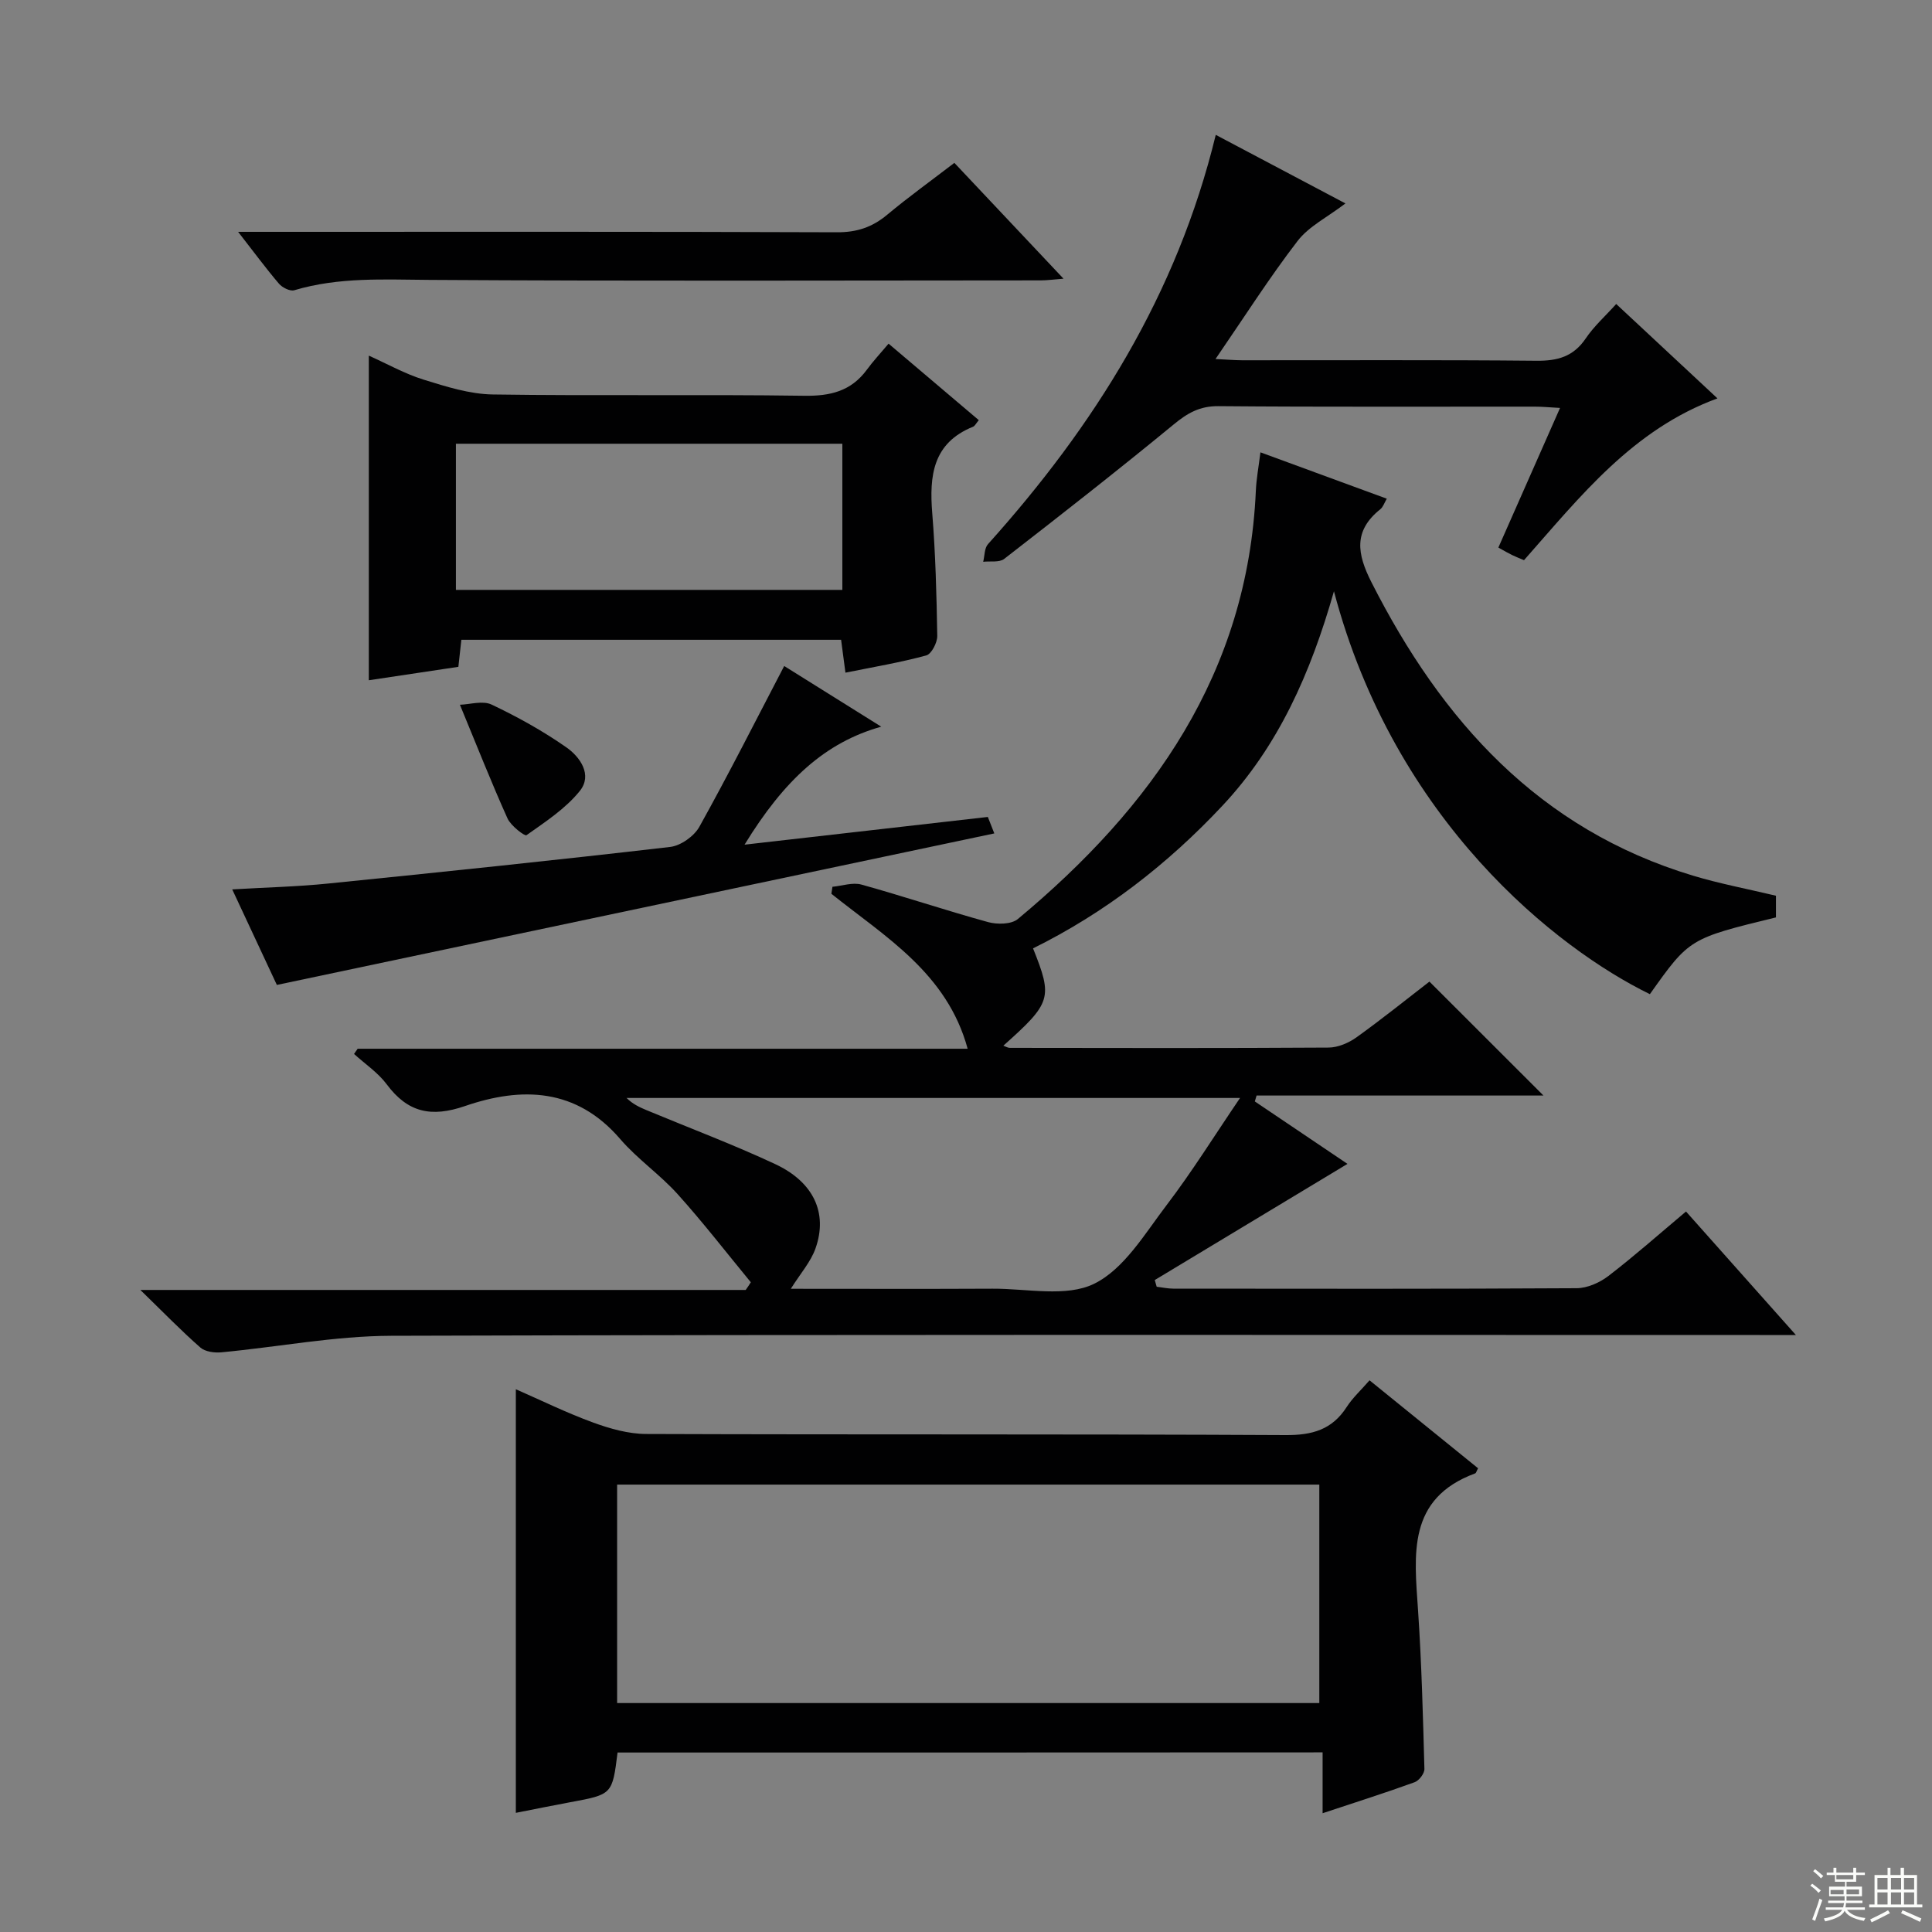 <svg enable-background="new 0 0 400 400" viewBox="0 0 400 400" xmlns="http://www.w3.org/2000/svg"><rect x="0" y="0" width="400" height="400" fill="#808080" stroke="none"/><g fill="#010102"><path d="m155.45 265.48c-5.03-6.1-9.87-12.38-15.16-18.25-3.66-4.07-8.32-7.26-11.88-11.4-9.08-10.58-20.38-10.88-32.15-6.83-6.98 2.4-11.84 1.34-16.19-4.5-1.81-2.43-4.49-4.22-6.77-6.29.25-.36.5-.72.75-1.08h126.29c-4.26-15.66-17.06-23.16-28.21-32.08.07-.48.15-.97.22-1.45 2.01-.19 4.17-.96 5.99-.46 8.79 2.44 17.44 5.35 26.23 7.77 1.9.52 4.83.48 6.17-.64 27.85-23.17 47.59-50.92 49.27-88.68.11-2.45.57-4.89.95-7.94 8.88 3.26 17.37 6.38 26.16 9.6-.52.88-.77 1.73-1.34 2.18-5.59 4.48-4.84 9.21-1.83 15.13 14.56 28.7 34.69 51.13 66.55 60.73 5.53 1.67 11.24 2.74 17.19 4.16v4.49c-17.92 4.37-17.92 4.37-26.1 15.89-19.19-9.37-52.81-35.72-65.41-83.41-4.84 16.99-11.52 32.07-23.14 44.45-11.35 12.1-24.3 22.13-39.16 29.48 4.12 10.27 3.8 11.27-6.15 20.15.52.18.93.45 1.34.45 22 .03 43.99.08 65.98-.06 1.96-.01 4.18-.96 5.81-2.13 5.27-3.78 10.33-7.86 15.09-11.53 7.91 7.9 15.66 15.64 23.61 23.59-19.59 0-39.49 0-59.4 0-.12.41-.24.82-.36 1.22 6.53 4.4 13.05 8.8 19.18 12.93-13.31 8.02-26.6 16.03-39.9 24.05.13.46.27.92.4 1.39 1.15.13 2.3.39 3.45.39 27.83.02 55.65.08 83.48-.09 2.22-.01 4.78-1.14 6.59-2.53 5.39-4.14 10.49-8.66 16.07-13.35 7.38 8.3 14.6 16.42 22.75 25.57-3.28 0-5.35 0-7.42 0-94.48 0-188.96-.13-283.44.16-11.7.04-23.38 2.32-35.09 3.42-1.45.14-3.39-.11-4.39-.99-3.98-3.49-7.67-7.3-12.42-11.92h125.33c.38-.52.72-1.06 1.06-1.59zm8.28 1.35c14.15 0 27.95.05 41.75-.02 7.12-.04 15.28 1.82 21.07-1.03 6.2-3.05 10.49-10.38 15.01-16.31 5.25-6.89 9.83-14.28 15.18-22.15-43.37 0-85.19 0-127.02 0 1.27 1.27 2.71 1.93 4.17 2.54 8.89 3.7 17.91 7.09 26.62 11.16 7.95 3.72 10.9 10.12 8.35 17.4-.98 2.82-3.15 5.25-5.13 8.41z"/><path d="m127.86 362.84c-1.09 8.69-1.09 8.68-9.8 10.29-3.74.69-7.47 1.46-11.26 2.2 0-29.23 0-58.16 0-87.7 5.19 2.27 10.49 4.88 16 6.89 3.5 1.28 7.32 2.36 10.99 2.37 44.13.16 88.26 0 132.4.23 5.49.03 9.59-1.11 12.61-5.79 1.24-1.93 3-3.53 4.75-5.55 7.59 6.15 15.05 12.2 22.47 18.21-.32.57-.4.99-.61 1.06-14.12 5.22-12.59 16.81-11.82 28.33.74 10.93 1.02 21.9 1.32 32.86.03.93-1.11 2.42-2.03 2.75-6.05 2.2-12.19 4.14-19.05 6.42 0-4.43 0-8.3 0-12.6-48.99.03-97.32.03-145.97.03zm-.09-10.24h145.38c0-15.24 0-30.25 0-45.23-48.69 0-96.94 0-145.38 0z"/><path d="m183.97 71.15c6.75 5.72 12.67 10.75 18.68 15.84-.57.67-.81 1.2-1.19 1.36-8.35 3.37-9.07 10.15-8.45 17.89.68 8.45.9 16.94 1.04 25.42.02 1.39-1.2 3.75-2.28 4.04-5.39 1.47-10.92 2.39-16.73 3.57-.33-2.5-.6-4.57-.9-6.81-26.29 0-52.35 0-78.62 0-.21 1.87-.38 3.47-.62 5.6-6.15.92-12.34 1.85-18.54 2.78 0-22.3 0-44.47 0-67.21 3.88 1.74 7.49 3.78 11.37 4.98 4.65 1.44 9.51 2.99 14.3 3.06 21.48.32 42.97-.04 64.46.27 5.43.08 9.71-.95 12.98-5.39 1.26-1.73 2.75-3.32 4.5-5.4zm-9.57 20.72c-27.06 0-53.57 0-80.01 0v30.26h80.01c0-10.26 0-20.05 0-30.26z"/><path d="m251.71 27.92c9.31 4.92 17.9 9.47 26.85 14.2-3.73 2.84-7.57 4.73-9.91 7.77-5.86 7.62-11.03 15.76-16.99 24.44 2.16.1 3.84.25 5.53.26 20.32.02 40.64-.1 60.95.1 4.35.04 7.62-.86 10.16-4.61 1.73-2.56 4.11-4.68 6.32-7.14 6.95 6.48 13.75 12.81 20.96 19.54-17.53 6.43-28.34 20.24-40.05 33.5-.78-.33-1.67-.68-2.52-1.09-.74-.36-1.45-.78-2.79-1.52 4.18-9.47 8.36-18.92 12.77-28.91-2.14-.12-3.72-.27-5.3-.27-21.82-.02-43.63.09-65.45-.1-3.85-.03-6.38 1.43-9.22 3.77-11.54 9.49-23.31 18.7-35.12 27.86-1 .77-2.87.42-4.34.59.31-1.24.24-2.82 1-3.66 21.96-24.45 39.09-51.58 47.15-84.73z"/><path d="m57.32 203.92c-2.7-5.79-5.83-12.49-9.24-19.78 7.06-.42 13.47-.56 19.83-1.21 23.62-2.39 47.24-4.84 70.83-7.58 2.2-.25 4.97-2.22 6.06-4.18 6.04-10.85 11.65-21.95 17.56-33.28 6.1 3.82 12.94 8.09 20.09 12.56-11.59 3.25-20.07 11.01-28.3 24.43 16.93-1.93 33.47-3.81 50.37-5.74.4 1.02.86 2.19 1.34 3.41-49.37 10.43-98.65 20.84-148.54 31.37z"/><path d="m49.3 48h6.56c39.14 0 78.28-.06 117.42.09 4.11.02 7.3-1.04 10.39-3.62 4.44-3.7 9.15-7.09 13.92-10.75 7.51 7.97 14.79 15.7 22.6 23.98-1.97.15-3.35.35-4.73.35-42.14.02-84.27.16-126.41-.1-9.48-.06-18.87-.62-28.12 2.14-.87.26-2.48-.54-3.17-1.35-2.68-3.14-5.14-6.48-8.46-10.74z"/><path d="m95.22 145.91c2.07-.06 4.73-.91 6.57-.03 5.36 2.54 10.62 5.46 15.48 8.86 2.85 1.99 5.43 5.71 2.78 9.01-2.95 3.67-7.14 6.4-11.05 9.17-.36.25-3.24-1.95-3.93-3.48-3.31-7.36-6.28-14.89-9.85-23.53z"/></g><path d="m374.8 390.4.4-.4c.7.5 1.3 1 1.8 1.4l-.5.5c-.5-.6-1.1-1.1-1.7-1.5zm1 7.3-.6-.3c.5-1.4 1.1-2.8 1.5-4.3.2.1.4.2.6.3-.5 1.3-1 2.8-1.5 4.3zm-.4-10.3.4-.4c.4.3 1 .8 1.7 1.4l-.5.5c-.4-.5-1-1-1.6-1.5zm2.5.3h1.7v-1h.6v1h3.5v-1h.6v1h1.8v.5h-1.8v1.4h-2v1h3.2v2h-3.2v.9h3.3v.5h-3.4c0 .3-.1.6-.1.9h4v.5h-3.7c.7.9 1.9 1.5 3.8 1.7-.1.2-.2.4-.3.6-2.1-.4-3.5-1.1-4-2.1-.4 1-1.8 1.7-4 2.2-.1-.2-.2-.4-.3-.6 2.1-.4 3.4-1 3.8-1.8h-3.4v-.5h3.6c.1-.3.1-.6.2-.9h-3.3v-.5h3.4c0-.3 0-.6 0-.9h-3.2v-2h3.3v-1h-2.1v-1.4h-1.7v-.5zm1.1 3.5v1h2.7c0-.3 0-.4 0-.4 0-.1 0-.2 0-.2 0-.1 0-.2 0-.3h-2.7zm1.2-3v.9h3.5v-.9zm4.7 3h-2.6v.6.4h2.6z" fill="#fbfcfa"/><path d="m393.6 386.7h.6v1.5h2.7v6.1h1.1v.6h-11v-.6h1.1v-6.1h2.7v-1.5h.6v1.5h2.1v-1.5zm-2.7 8.8.4.6c-1.2.6-2.5 1.3-3.8 1.9-.1-.2-.2-.4-.3-.6 1.2-.6 2.5-1.2 3.7-1.9zm-2.2-6.7v2.4h2.1v-2.4zm0 3v2.5h2.1v-2.5zm2.8-3v2.4h2.1v-2.4zm0 3v2.5h2.1v-2.5zm6 6.1c-1.4-.7-2.7-1.3-3.9-1.8l.3-.6c1.5.6 2.7 1.2 3.9 1.7zm-1.2-9.1h-2.1v2.4h2.1zm-2.1 3v2.5h2.1v-2.5z" fill="#fbfcfa"/></svg>